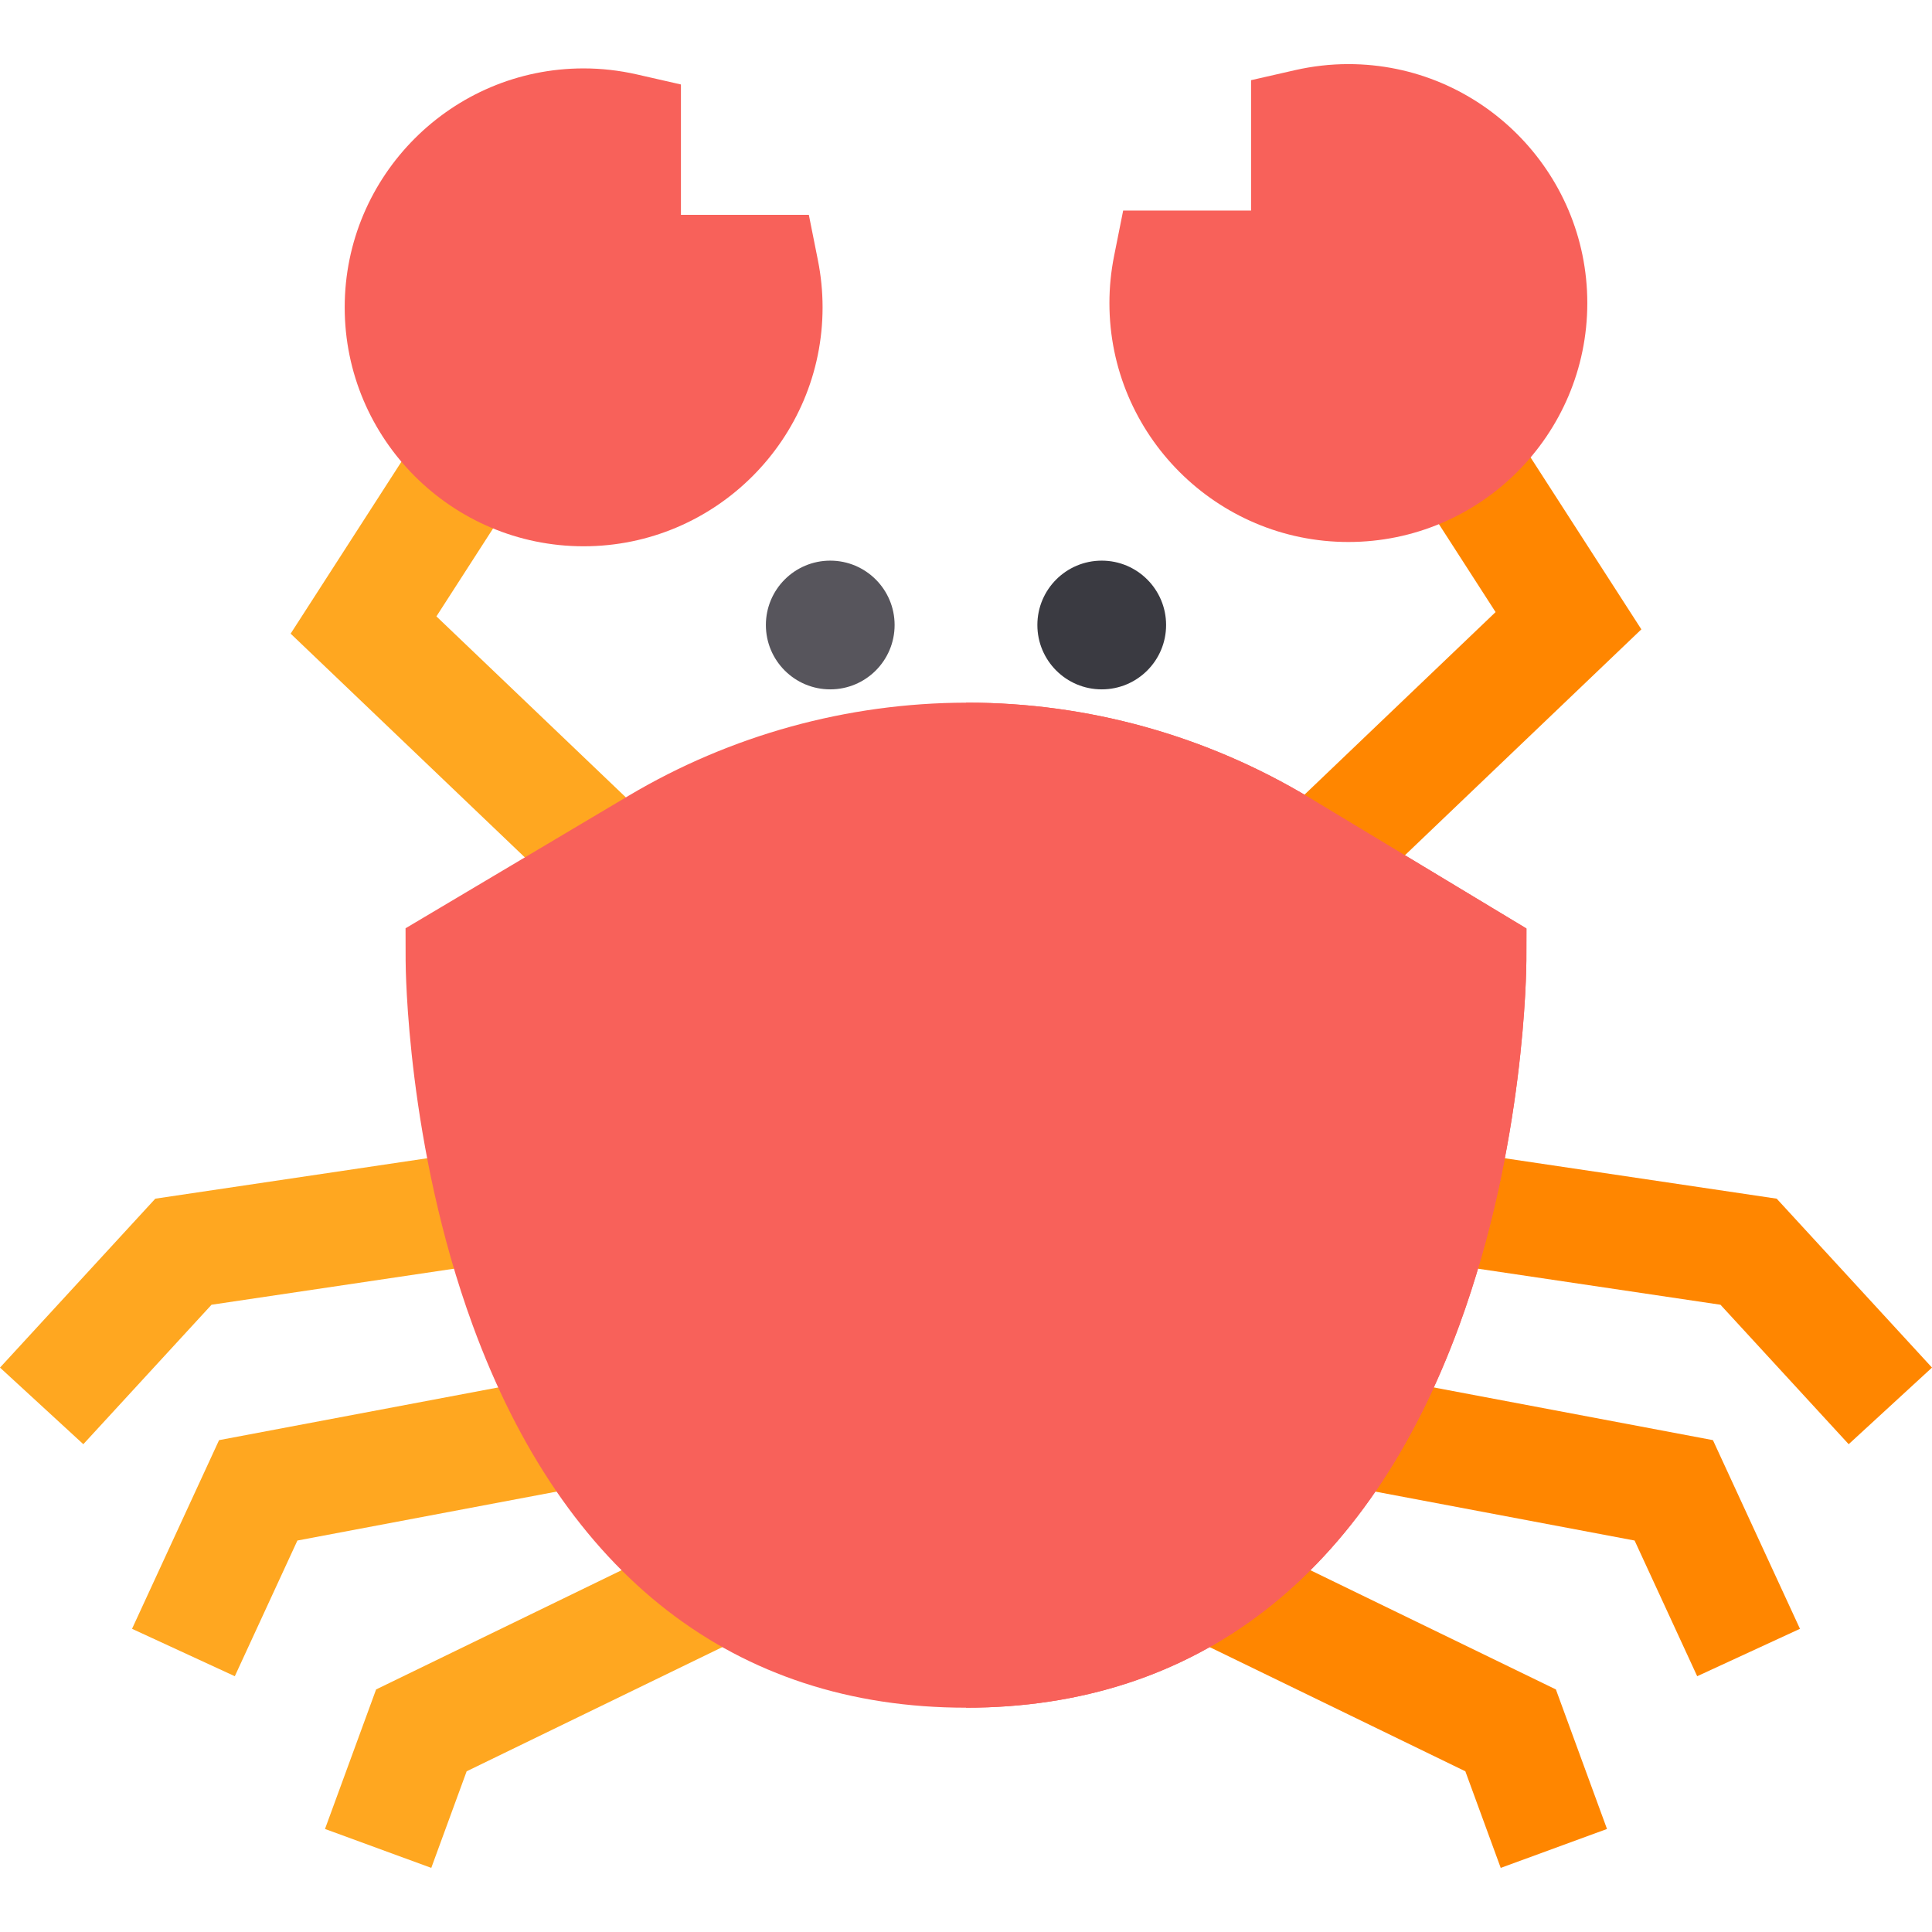 <?xml version="1.0"?>
<svg xmlns="http://www.w3.org/2000/svg" xmlns:xlink="http://www.w3.org/1999/xlink" xmlns:svgjs="http://svgjs.com/svgjs" version="1.1" width="512" height="512" x="0" y="0" viewBox="0 0 512 512" style="enable-background:new 0 0 512 512" xml:space="preserve" class=""><g>
<polygon xmlns="http://www.w3.org/2000/svg" style="" points="151.989,239.549 77.023,167.923 116.737,106.286 141.951,122.532 115.654,163.348   172.71,217.861 " fill="#ffa720" data-original="#ffa720" class=""/>
<g xmlns="http://www.w3.org/2000/svg">
	<polygon style="" points="397.707,495.011 388.332,469.411 312.982,432.813 326.087,405.833 412.33,447.722    425.872,484.694  " fill="#ff8600" data-original="#ff8600" class=""/>
	<polygon style="" points="449.773,444.215 433.185,408.257 354.276,393.361 359.84,363.887 453.945,381.651    477.01,431.651  " fill="#ff8600" data-original="#ff8600" class=""/>
	<polygon style="" points="489.919,382.728 455.94,345.77 378.246,334.22 382.656,304.551 470.843,317.661    512,362.427  " fill="#ff8600" data-original="#ff8600" class=""/>
</g>
<g xmlns="http://www.w3.org/2000/svg">
	<polygon style="" points="114.293,495.011 86.128,484.694 99.67,447.722 185.913,405.833 199.018,432.813    123.668,469.411  " fill="#ffa720" data-original="#ffa720" class=""/>
	<polygon style="" points="62.227,444.215 34.99,431.651 58.055,381.651 152.16,363.887 157.723,393.361    78.815,408.257  " fill="#ffa720" data-original="#ffa720" class=""/>
	<polygon style="" points="22.081,382.728 0,362.427 41.157,317.661 129.344,304.551 133.754,334.22 56.06,345.77  " fill="#ffa720" data-original="#ffa720" class=""/>
</g>
<path xmlns="http://www.w3.org/2000/svg" style="" d="M404.525,246.062l-0.02,8.499c-0.01,1.97-0.32,48.942-17.767,96.634  C362.472,417.514,317.259,452.558,256,452.558s-106.472-35.044-130.738-101.363c-17.447-47.692-17.757-94.664-17.767-96.634  l-0.02-8.559l59.15-35.144c27.036-16.067,57.93-24.576,89.375-24.646h0.38c31.985,0,63.359,8.729,90.755,25.246L404.525,246.062z" fill="#f8615a" data-original="#ff7a53" class=""/>
<circle xmlns="http://www.w3.org/2000/svg" style="" cx="220.023" cy="165.633" r="17.057" fill="#57555c" data-original="#57555c"/>
<circle xmlns="http://www.w3.org/2000/svg" style="" cx="291.971" cy="165.633" r="17.057" fill="#3a3a41" data-original="#3a3a41"/>
<polygon xmlns="http://www.w3.org/2000/svg" style="" points="360.011,238.409 339.29,216.722 396.346,162.208 370.049,121.392 395.263,105.147   434.977,166.783 " fill="#ff8600" data-original="#ff8600" class=""/>
<path xmlns="http://www.w3.org/2000/svg" style="" d="M214.35,56.932h-33.896V22.386l-11.665-2.659c-4.653-1.061-9.403-1.599-14.12-1.599  c-34.916,0-63.321,28.406-63.321,63.322s28.406,63.322,63.321,63.322c34.916,0,63.322-28.406,63.322-63.322  c0-4.171-0.415-8.363-1.233-12.46L214.35,56.932z" fill="#f8615a" data-original="#ff7a53" class=""/>
<g xmlns="http://www.w3.org/2000/svg">
	<path style="" d="M357.331,16.989c-4.715,0-9.465,0.538-14.12,1.599l-11.665,2.659v34.547h-33.895l-2.41,12.058   c-0.819,4.098-1.234,8.29-1.234,12.46c0,34.916,28.406,63.322,63.322,63.322s63.323-28.406,63.323-63.322   S392.246,16.989,357.331,16.989z" fill="#f8615a" data-original="#ff4f19" class=""/>
	<path style="" d="M404.525,246.062l-0.02,8.499c-0.01,1.97-0.32,48.942-17.767,96.634   C362.472,417.514,317.259,452.558,256,452.558V186.212h0.38c31.985,0,63.359,8.729,90.755,25.246L404.525,246.062z" fill="#f8615a" data-original="#ff4f19" class=""/>
</g>
<g xmlns="http://www.w3.org/2000/svg">
</g>
<g xmlns="http://www.w3.org/2000/svg">
</g>
<g xmlns="http://www.w3.org/2000/svg">
</g>
<g xmlns="http://www.w3.org/2000/svg">
</g>
<g xmlns="http://www.w3.org/2000/svg">
</g>
<g xmlns="http://www.w3.org/2000/svg">
</g>
<g xmlns="http://www.w3.org/2000/svg">
</g>
<g xmlns="http://www.w3.org/2000/svg">
</g>
<g xmlns="http://www.w3.org/2000/svg">
</g>
<g xmlns="http://www.w3.org/2000/svg">
</g>
<g xmlns="http://www.w3.org/2000/svg">
</g>
<g xmlns="http://www.w3.org/2000/svg">
</g>
<g xmlns="http://www.w3.org/2000/svg">
</g>
<g xmlns="http://www.w3.org/2000/svg">
</g>
<g xmlns="http://www.w3.org/2000/svg">
</g>
</g></svg>
